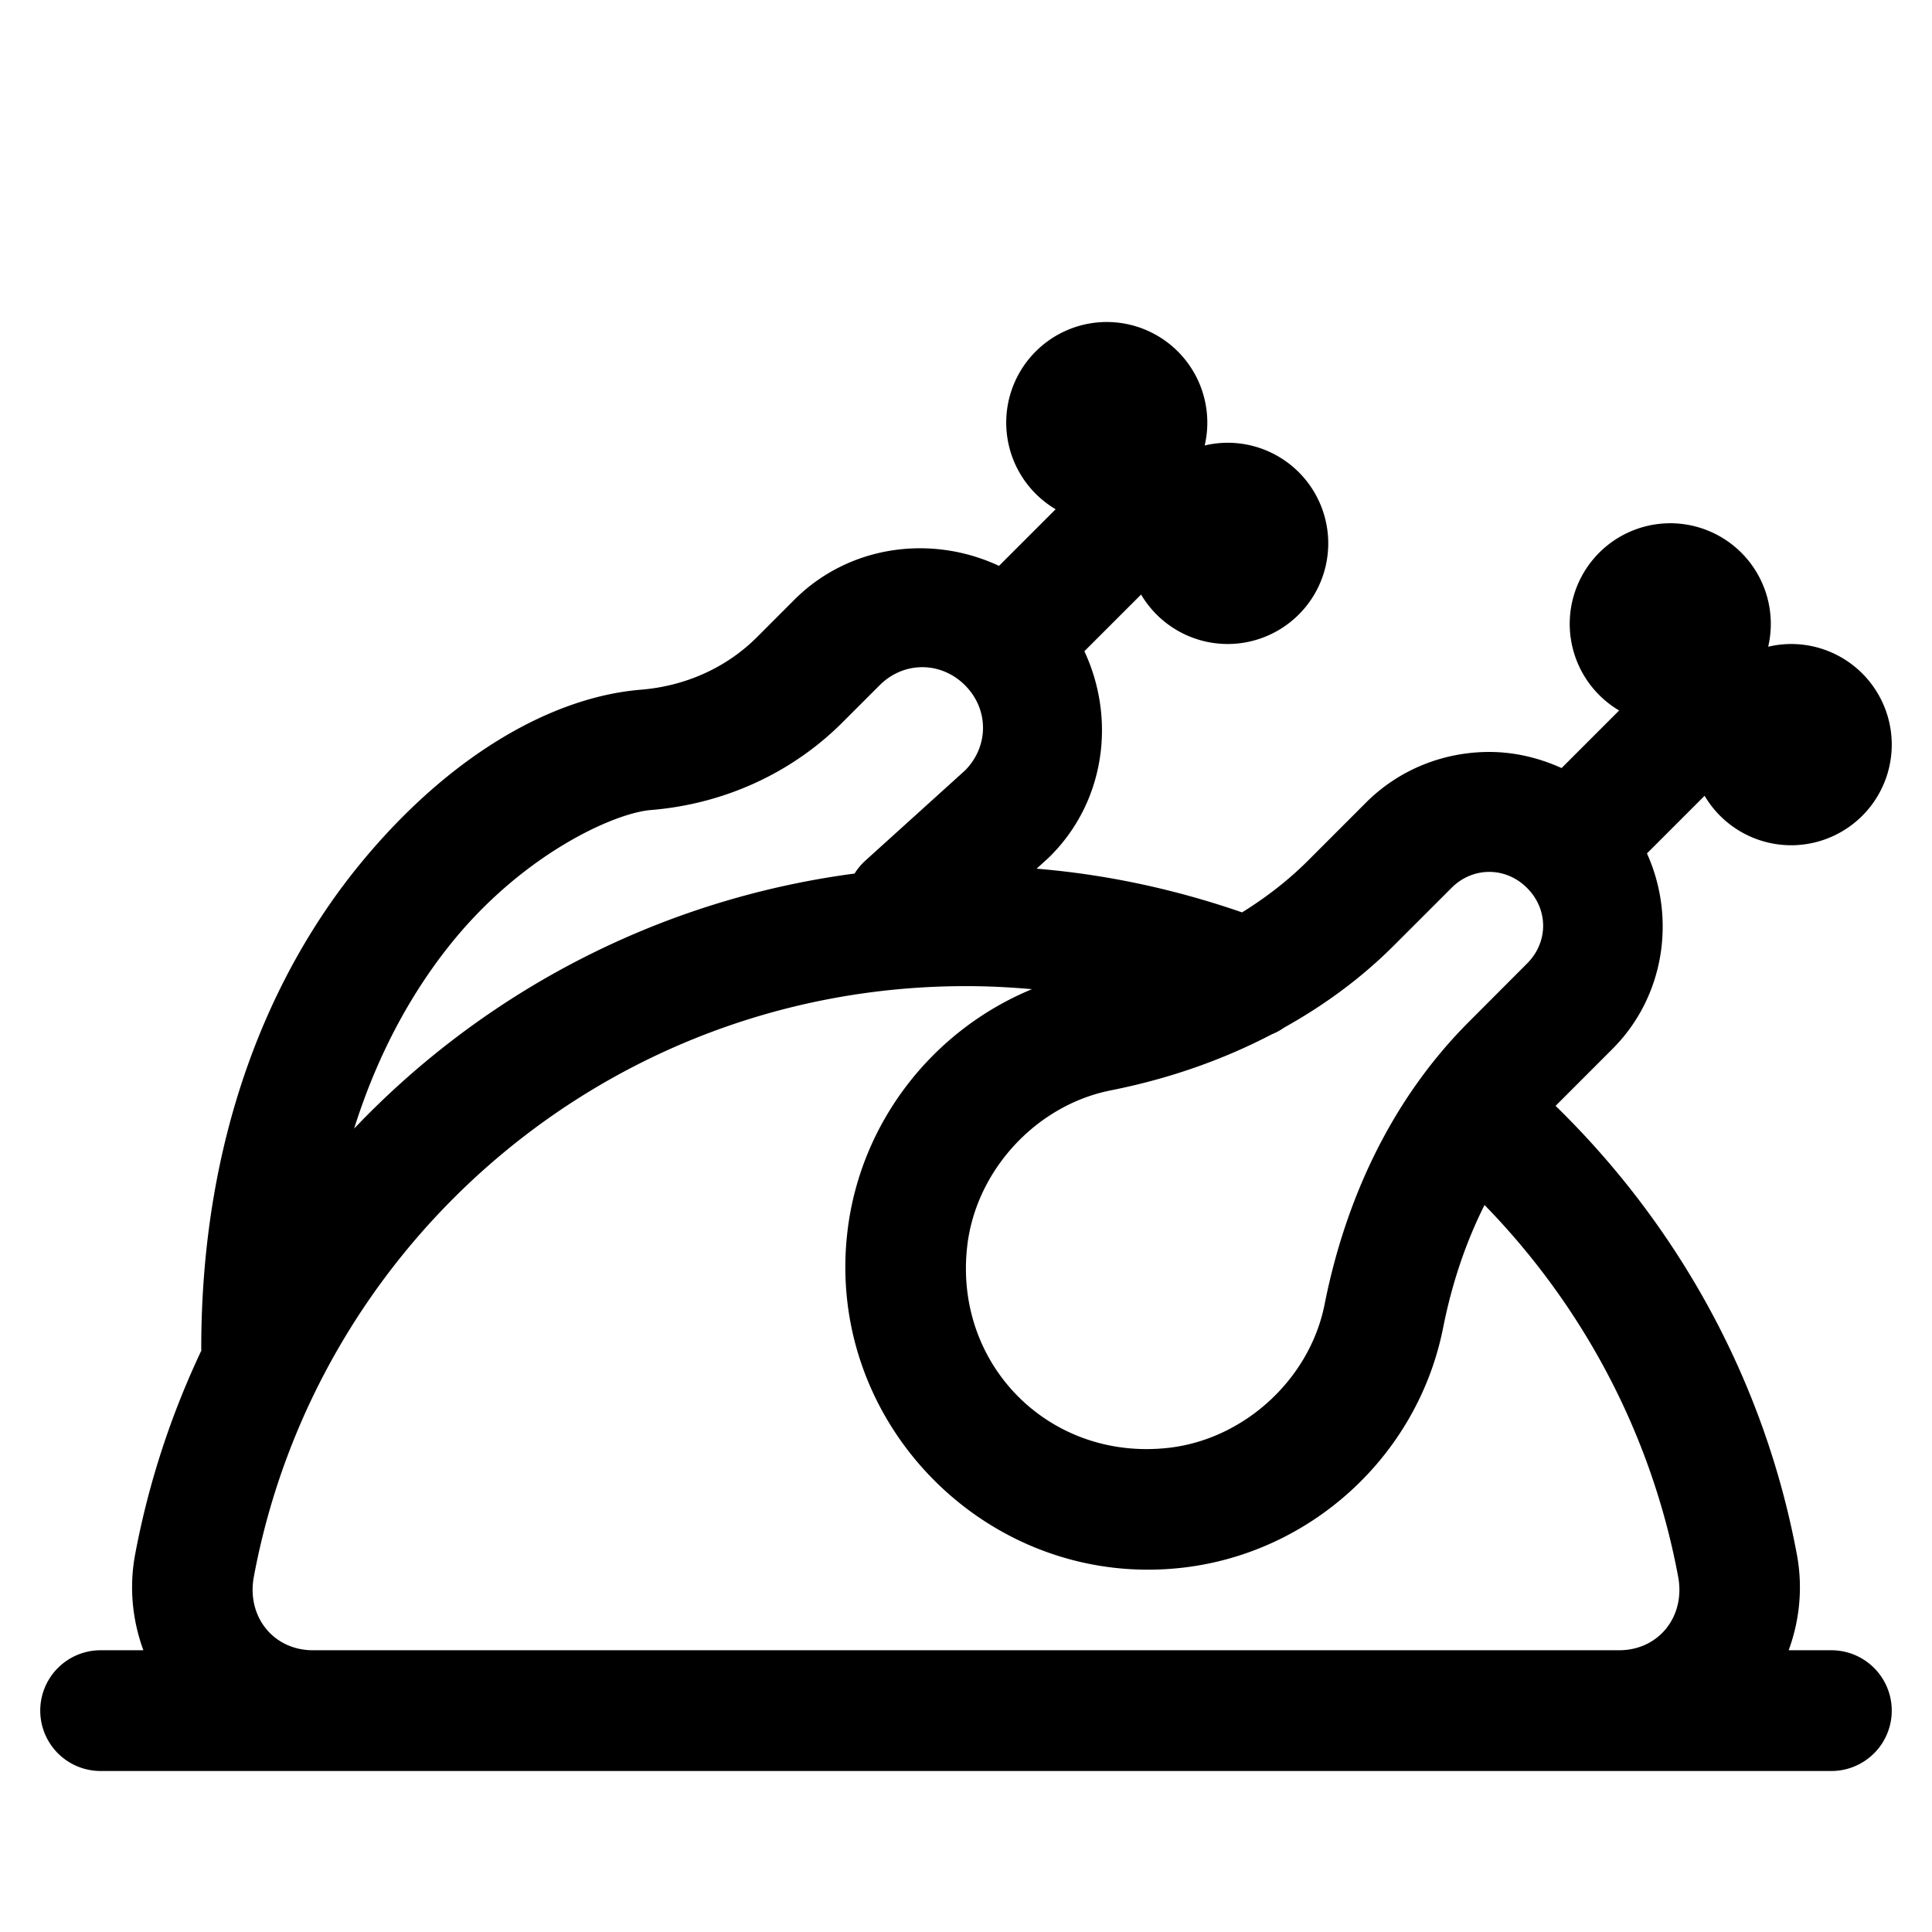 <svg xmlns="http://www.w3.org/2000/svg"  viewBox="0 0 48 48" width="50px" height="50px"><path d="M 27.5 8 A 2.5 2.5 0 0 0 26.227 12.652 L 24.82 14.059 C 23.151 13.278 21.102 13.534 19.732 14.904 L 18.809 15.828 C 18.047 16.59 17.031 17.045 15.926 17.135 C 13.722 17.314 11.169 18.758 8.953 21.457 C 6.737 24.156 5 28.177 5 33.5 A 1.5 1.5 0 0 0 5.002 33.555 C 4.251 35.145 3.69 36.842 3.357 38.621 C 3.203 39.447 3.292 40.262 3.562 41 L 2.5 41 A 1.5 1.5 0 1 0 2.5 44 L 7.775 44 L 40.225 44 L 45.5 44 A 1.5 1.5 0 1 0 45.5 41 L 44.439 41 C 44.709 40.262 44.797 39.447 44.643 38.621 C 43.833 34.285 41.679 30.43 38.648 27.475 L 40.061 26.061 C 41.365 24.756 41.641 22.8 40.918 21.203 L 42.35 19.771 A 2.5 2.5 0 0 0 44.5 21 A 2.5 2.5 0 0 0 44.5 16 A 2.5 2.5 0 0 0 43.93 16.068 A 2.5 2.5 0 0 0 41.5 13 A 2.5 2.5 0 0 0 40.227 17.652 L 38.797 19.082 C 38.227 18.824 37.616 18.682 37 18.682 C 35.889 18.682 34.778 19.101 33.939 19.939 L 32.5 21.379 C 32.006 21.873 31.453 22.299 30.859 22.668 C 29.236 22.106 27.528 21.729 25.754 21.582 L 26.043 21.32 A 1.5 1.5 0 0 0 26.096 21.268 C 27.466 19.898 27.722 17.849 26.941 16.18 L 28.35 14.771 A 2.5 2.5 0 0 0 30.5 16 A 2.5 2.5 0 0 0 30.5 11 A 2.5 2.5 0 0 0 29.93 11.068 A 2.5 2.5 0 0 0 27.5 8 z M 22.914 16.576 C 23.295 16.576 23.675 16.726 23.975 17.025 C 24.572 17.623 24.571 18.541 23.977 19.141 L 21.494 21.387 A 1.5 1.5 0 0 0 21.232 21.703 C 16.366 22.347 12.025 24.649 8.799 28.039 C 9.403 26.114 10.287 24.561 11.271 23.361 C 13.055 21.188 15.275 20.198 16.17 20.125 C 17.949 19.981 19.646 19.233 20.93 17.949 L 21.854 17.025 C 22.153 16.726 22.534 16.576 22.914 16.576 z M 37 21.662 C 37.337 21.662 37.673 21.794 37.939 22.061 C 38.472 22.593 38.472 23.407 37.939 23.939 L 36.5 25.381 C 34.556 27.325 33.424 29.819 32.91 32.402 A 1.5 1.5 0 0 0 32.908 32.416 C 32.911 32.402 32.903 32.436 32.9 32.451 C 32.517 34.281 30.908 35.751 29.051 35.969 C 26.089 36.315 23.688 33.916 24.031 30.955 C 24.246 29.097 25.718 27.484 27.549 27.1 A 1.5 1.5 0 0 0 27.572 27.094 C 27.557 27.097 27.59 27.092 27.6 27.09 L 27.605 27.088 C 28.987 26.814 30.339 26.355 31.598 25.697 A 1.5 1.5 0 0 0 31.906 25.529 C 32.884 24.984 33.804 24.317 34.621 23.5 L 36.061 22.061 C 36.327 21.794 36.663 21.662 37 21.662 z M 24 24.5 C 24.553 24.5 25.099 24.528 25.639 24.576 C 23.168 25.596 21.367 27.895 21.053 30.609 C 20.496 35.405 24.602 39.507 29.398 38.947 C 32.567 38.577 35.183 36.19 35.838 33.066 A 1.5 1.5 0 0 0 35.842 33.039 C 35.838 33.059 35.846 33.029 35.854 32.988 C 36.069 31.906 36.41 30.878 36.883 29.938 C 39.312 32.429 41.029 35.613 41.693 39.172 C 41.879 40.163 41.209 41 40.225 41 L 7.775 41 C 6.793 41 6.122 40.163 6.307 39.172 C 7.866 30.823 15.179 24.5 24 24.5 z"/></svg>